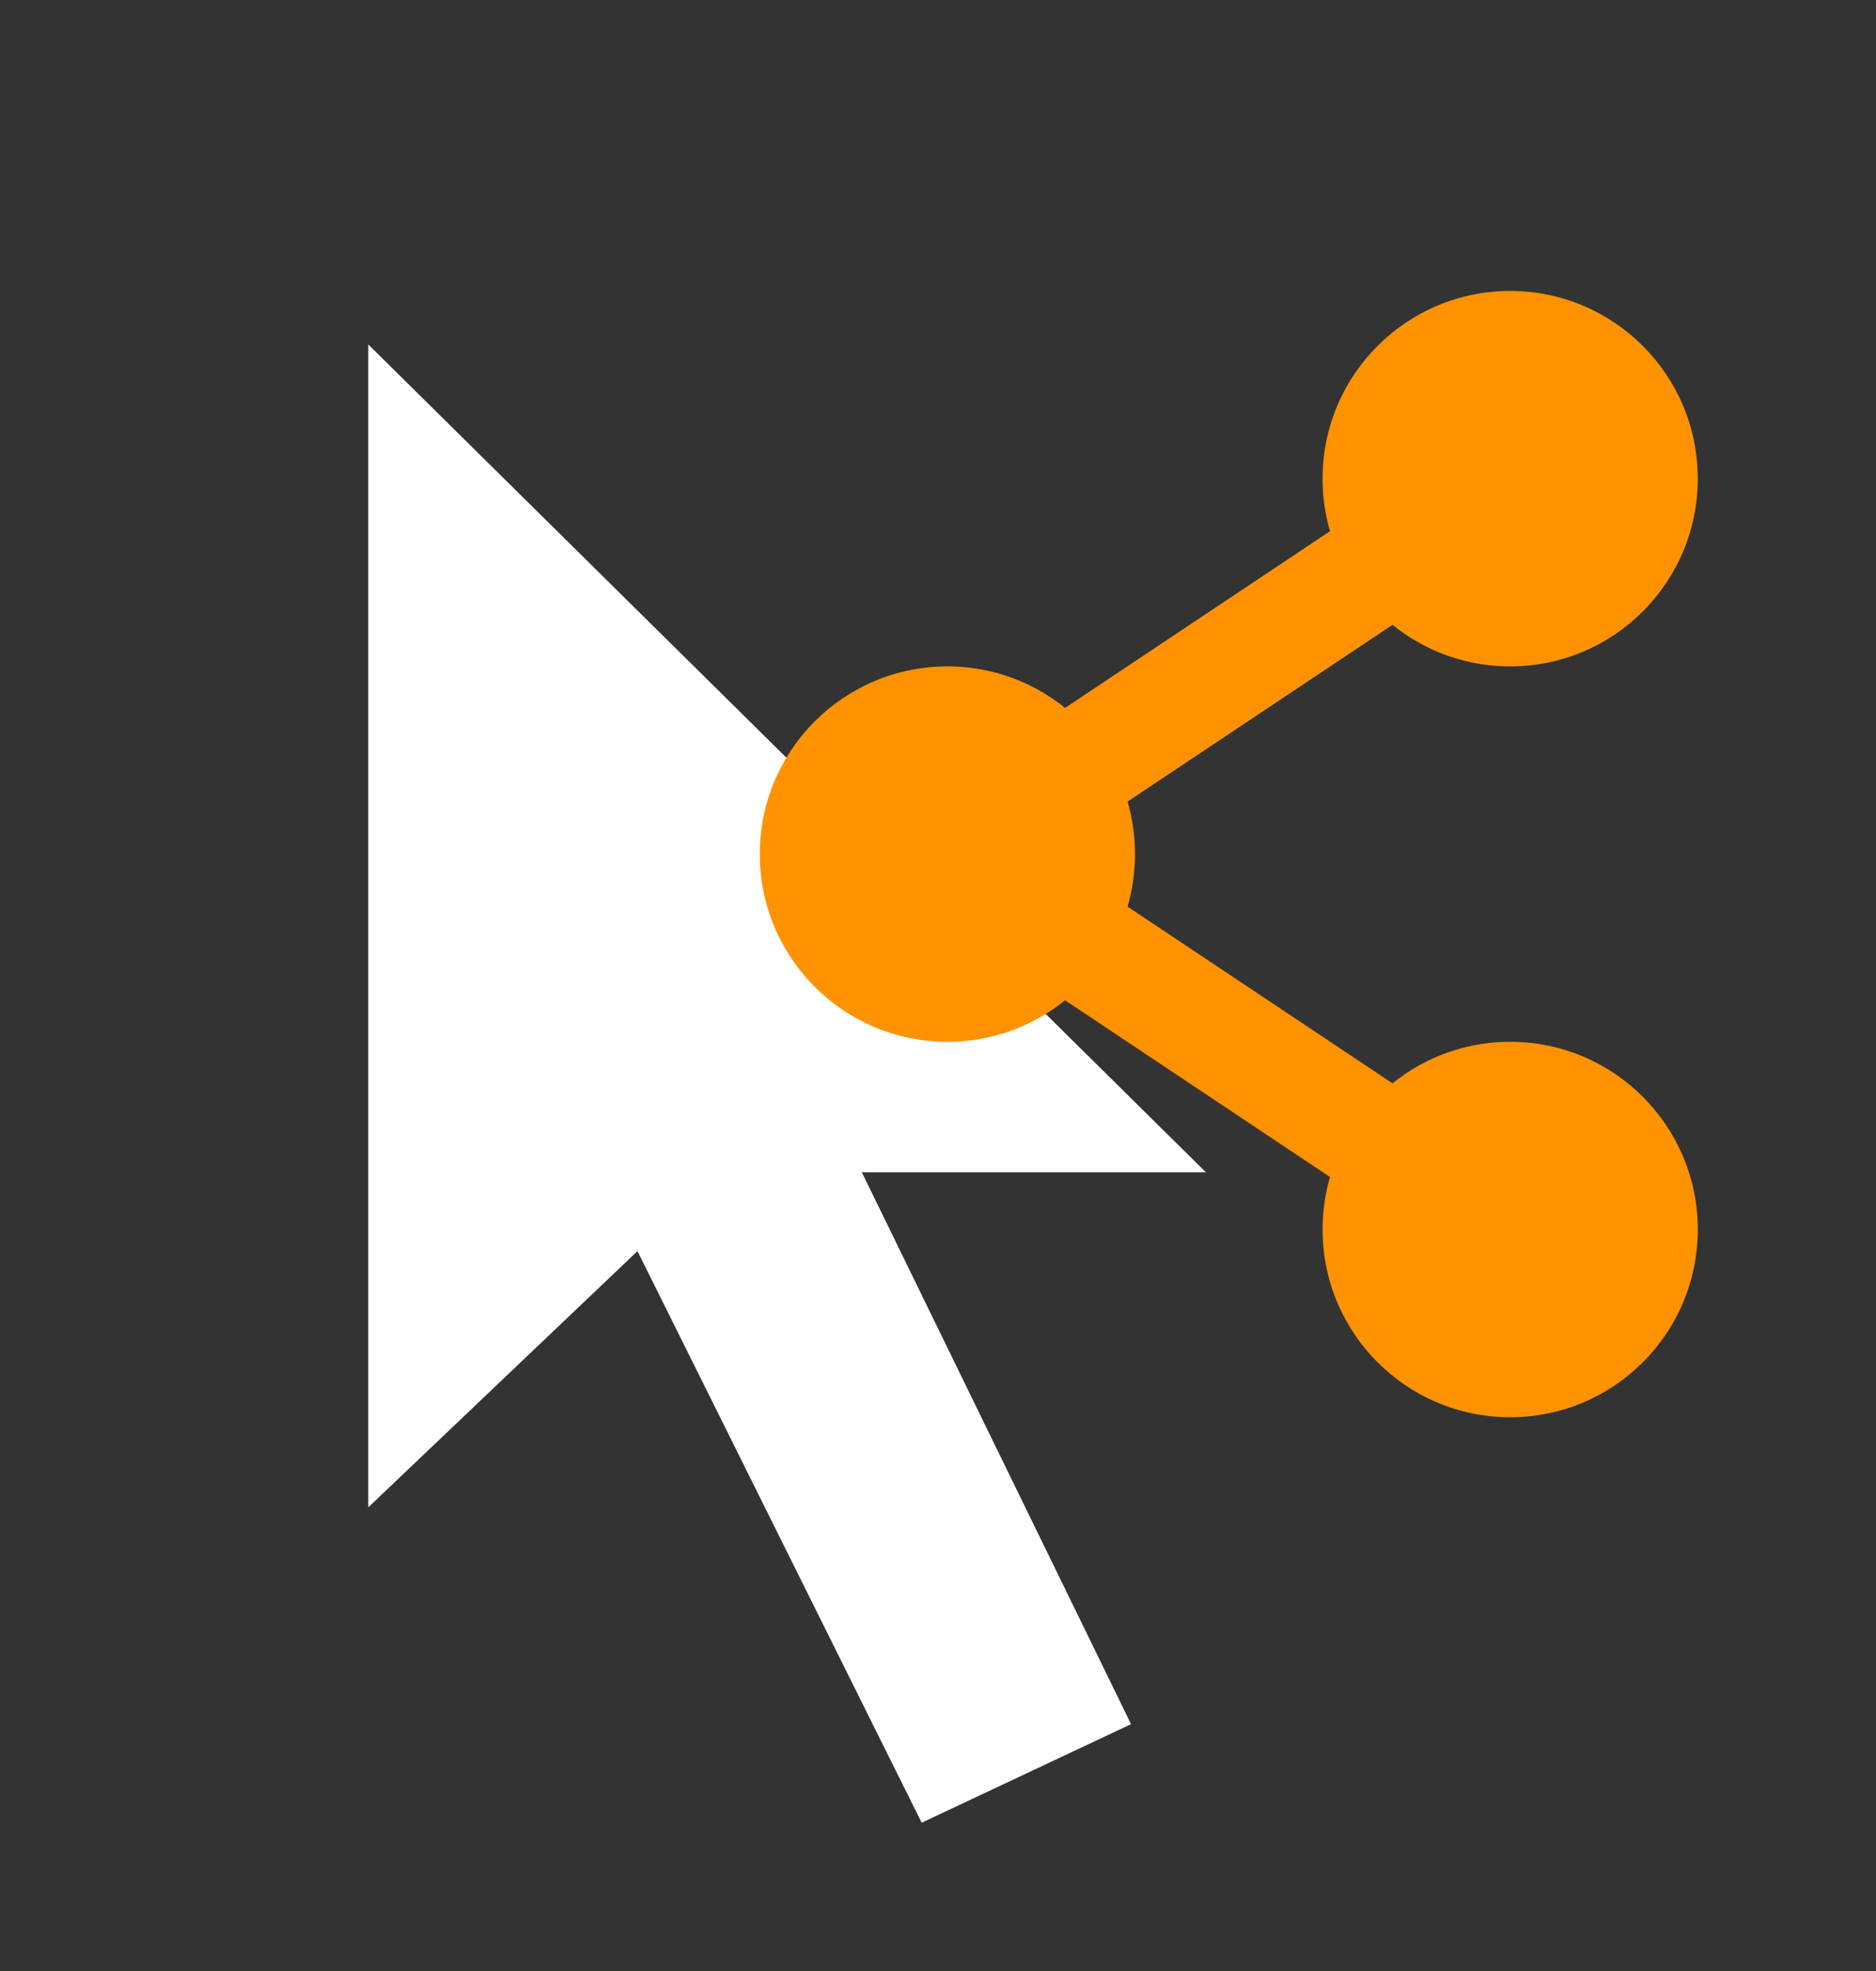 <svg xmlns="http://www.w3.org/2000/svg" xmlns:xlink="http://www.w3.org/1999/xlink" width="100" height="105" content="&lt;mxfile host=&quot;app.diagrams.net&quot; modified=&quot;2023-10-11T17:57:58.719Z&quot; agent=&quot;Mozilla/5.0 (X11; Ubuntu; Linux x86_64; rv:109.0) Gecko/20100101 Firefox/118.0&quot; etag=&quot;2tNnsdzYVLYhYhlNDCCo&quot; version=&quot;21.6.8&quot; type=&quot;device&quot;&gt; &lt;diagram id=&quot;LA5LD3KmcHBe5tAMik5O&quot; name=&quot;Page-1&quot;&gt; &lt;mxGraphModel dx=&quot;454&quot; dy=&quot;2196&quot; grid=&quot;1&quot; gridSize=&quot;10&quot; guides=&quot;1&quot; tooltips=&quot;1&quot; connect=&quot;1&quot; arrows=&quot;1&quot; fold=&quot;1&quot; page=&quot;1&quot; pageScale=&quot;1&quot; pageWidth=&quot;850&quot; pageHeight=&quot;1100&quot; math=&quot;0&quot; shadow=&quot;0&quot;&gt; &lt;root&gt; &lt;mxCell id=&quot;0&quot; /&gt; &lt;mxCell id=&quot;1&quot; parent=&quot;0&quot; /&gt; &lt;mxCell id=&quot;68txFcWhUuA0pIBhfksG-35&quot; value=&quot;&quot; style=&quot;rounded=0;whiteSpace=wrap;html=1;fillColor=none;strokeColor=none;&quot; parent=&quot;1&quot; vertex=&quot;1&quot;&gt; &lt;mxGeometry width=&quot;100&quot; height=&quot;100&quot; as=&quot;geometry&quot; /&gt; &lt;/mxCell&gt; &lt;mxCell id=&quot;4&quot; value=&quot;&quot; style=&quot;verticalLabelPosition=bottom;verticalAlign=top;html=1;shape=mxgraph.basic.polygon;polyCoords=[[0.8,0.59],[0.57,0.59],[0.75,0.87],[0.61,0.92],[0.42,0.63],[0.24,0.76],[0.24,0.53],[0.24,0.17]];polyline=0;fillColor=default;strokeColor=none;aspect=fixed;&quot; parent=&quot;1&quot; vertex=&quot;1&quot;&gt; &lt;mxGeometry y=&quot;-5&quot; width=&quot;79.72&quot; height=&quot;105&quot; as=&quot;geometry&quot; /&gt; &lt;/mxCell&gt; &lt;mxCell id=&quot;68txFcWhUuA0pIBhfksG-20&quot; value=&quot;&quot; style=&quot;ellipse;whiteSpace=wrap;html=1;aspect=fixed;strokeColor=none;fillColor=#FF9200;&quot; parent=&quot;1&quot; vertex=&quot;1&quot;&gt; &lt;mxGeometry x=&quot;70&quot; y=&quot;10&quot; width=&quot;20&quot; height=&quot;20&quot; as=&quot;geometry&quot; /&gt; &lt;/mxCell&gt; &lt;mxCell id=&quot;68txFcWhUuA0pIBhfksG-21&quot; value=&quot;&quot; style=&quot;ellipse;whiteSpace=wrap;html=1;aspect=fixed;strokeColor=none;fillColor=#FF9200;&quot; parent=&quot;1&quot; vertex=&quot;1&quot;&gt; &lt;mxGeometry x=&quot;40&quot; y=&quot;30&quot; width=&quot;20&quot; height=&quot;20&quot; as=&quot;geometry&quot; /&gt; &lt;/mxCell&gt; &lt;mxCell id=&quot;68txFcWhUuA0pIBhfksG-23&quot; value=&quot;&quot; style=&quot;ellipse;whiteSpace=wrap;html=1;aspect=fixed;strokeColor=none;fillColor=#FF9200;&quot; parent=&quot;1&quot; vertex=&quot;1&quot;&gt; &lt;mxGeometry x=&quot;70&quot; y=&quot;50&quot; width=&quot;20&quot; height=&quot;20&quot; as=&quot;geometry&quot; /&gt; &lt;/mxCell&gt; &lt;mxCell id=&quot;68txFcWhUuA0pIBhfksG-24&quot; value=&quot;&quot; style=&quot;endArrow=none;html=1;rounded=0;strokeWidth=6;fillColor=default;entryX=0.5;entryY=0.5;entryDx=0;entryDy=0;entryPerimeter=0;strokeColor=#FF9200;exitX=0.5;exitY=0.5;exitDx=0;exitDy=0;exitPerimeter=0;&quot; parent=&quot;1&quot; source=&quot;68txFcWhUuA0pIBhfksG-21&quot; target=&quot;68txFcWhUuA0pIBhfksG-20&quot; edge=&quot;1&quot;&gt; &lt;mxGeometry width=&quot;50&quot; height=&quot;50&quot; relative=&quot;1&quot; as=&quot;geometry&quot;&gt; &lt;mxPoint x=&quot;60&quot; y=&quot;80&quot; as=&quot;sourcePoint&quot; /&gt; &lt;mxPoint x=&quot;110&quot; y=&quot;30&quot; as=&quot;targetPoint&quot; /&gt; &lt;/mxGeometry&gt; &lt;/mxCell&gt; &lt;mxCell id=&quot;68txFcWhUuA0pIBhfksG-25&quot; value=&quot;&quot; style=&quot;endArrow=none;html=1;rounded=0;strokeWidth=6;fillColor=default;strokeColor=#FF9200;entryX=0.5;entryY=0.5;entryDx=0;entryDy=0;entryPerimeter=0;&quot; parent=&quot;1&quot; target=&quot;68txFcWhUuA0pIBhfksG-23&quot; edge=&quot;1&quot;&gt; &lt;mxGeometry width=&quot;50&quot; height=&quot;50&quot; relative=&quot;1&quot; as=&quot;geometry&quot;&gt; &lt;mxPoint x=&quot;50&quot; y=&quot;40&quot; as=&quot;sourcePoint&quot; /&gt; &lt;mxPoint x=&quot;90&quot; y=&quot;30&quot; as=&quot;targetPoint&quot; /&gt; &lt;/mxGeometry&gt; &lt;/mxCell&gt; &lt;/root&gt; &lt;/mxGraphModel&gt; &lt;/diagram&gt; &lt;/mxfile&gt;" version="1.1" viewBox="-0.5 -0.5 100 105"><rect x="-0.5" y="-0.5" width="100" height="105" fill="#333333" stroke="none"/><g><rect width="100" height="100" x="0" y="5" fill="none" stroke="none" pointer-events="all"/><path fill="#FFF" stroke="none" d="M 63.78 61.95 L 45.44 61.95 L 59.79 91.35 L 48.63 96.6 L 33.48 66.15 L 19.13 79.8 L 19.13 55.65 L 19.13 17.85 Z" pointer-events="all"/><ellipse cx="80" cy="25" fill="#ff9200" stroke="none" pointer-events="all" rx="10" ry="10"/><ellipse cx="50" cy="45" fill="#ff9200" stroke="none" pointer-events="all" rx="10" ry="10"/><ellipse cx="80" cy="65" fill="#ff9200" stroke="none" pointer-events="all" rx="10" ry="10"/><path fill="none" stroke="#ff9200" stroke-miterlimit="10" stroke-width="6" d="M 50 45 L 80 25" pointer-events="stroke"/><path fill="none" stroke="#ff9200" stroke-miterlimit="10" stroke-width="6" d="M 50 45 L 80 65" pointer-events="stroke"/></g></svg>